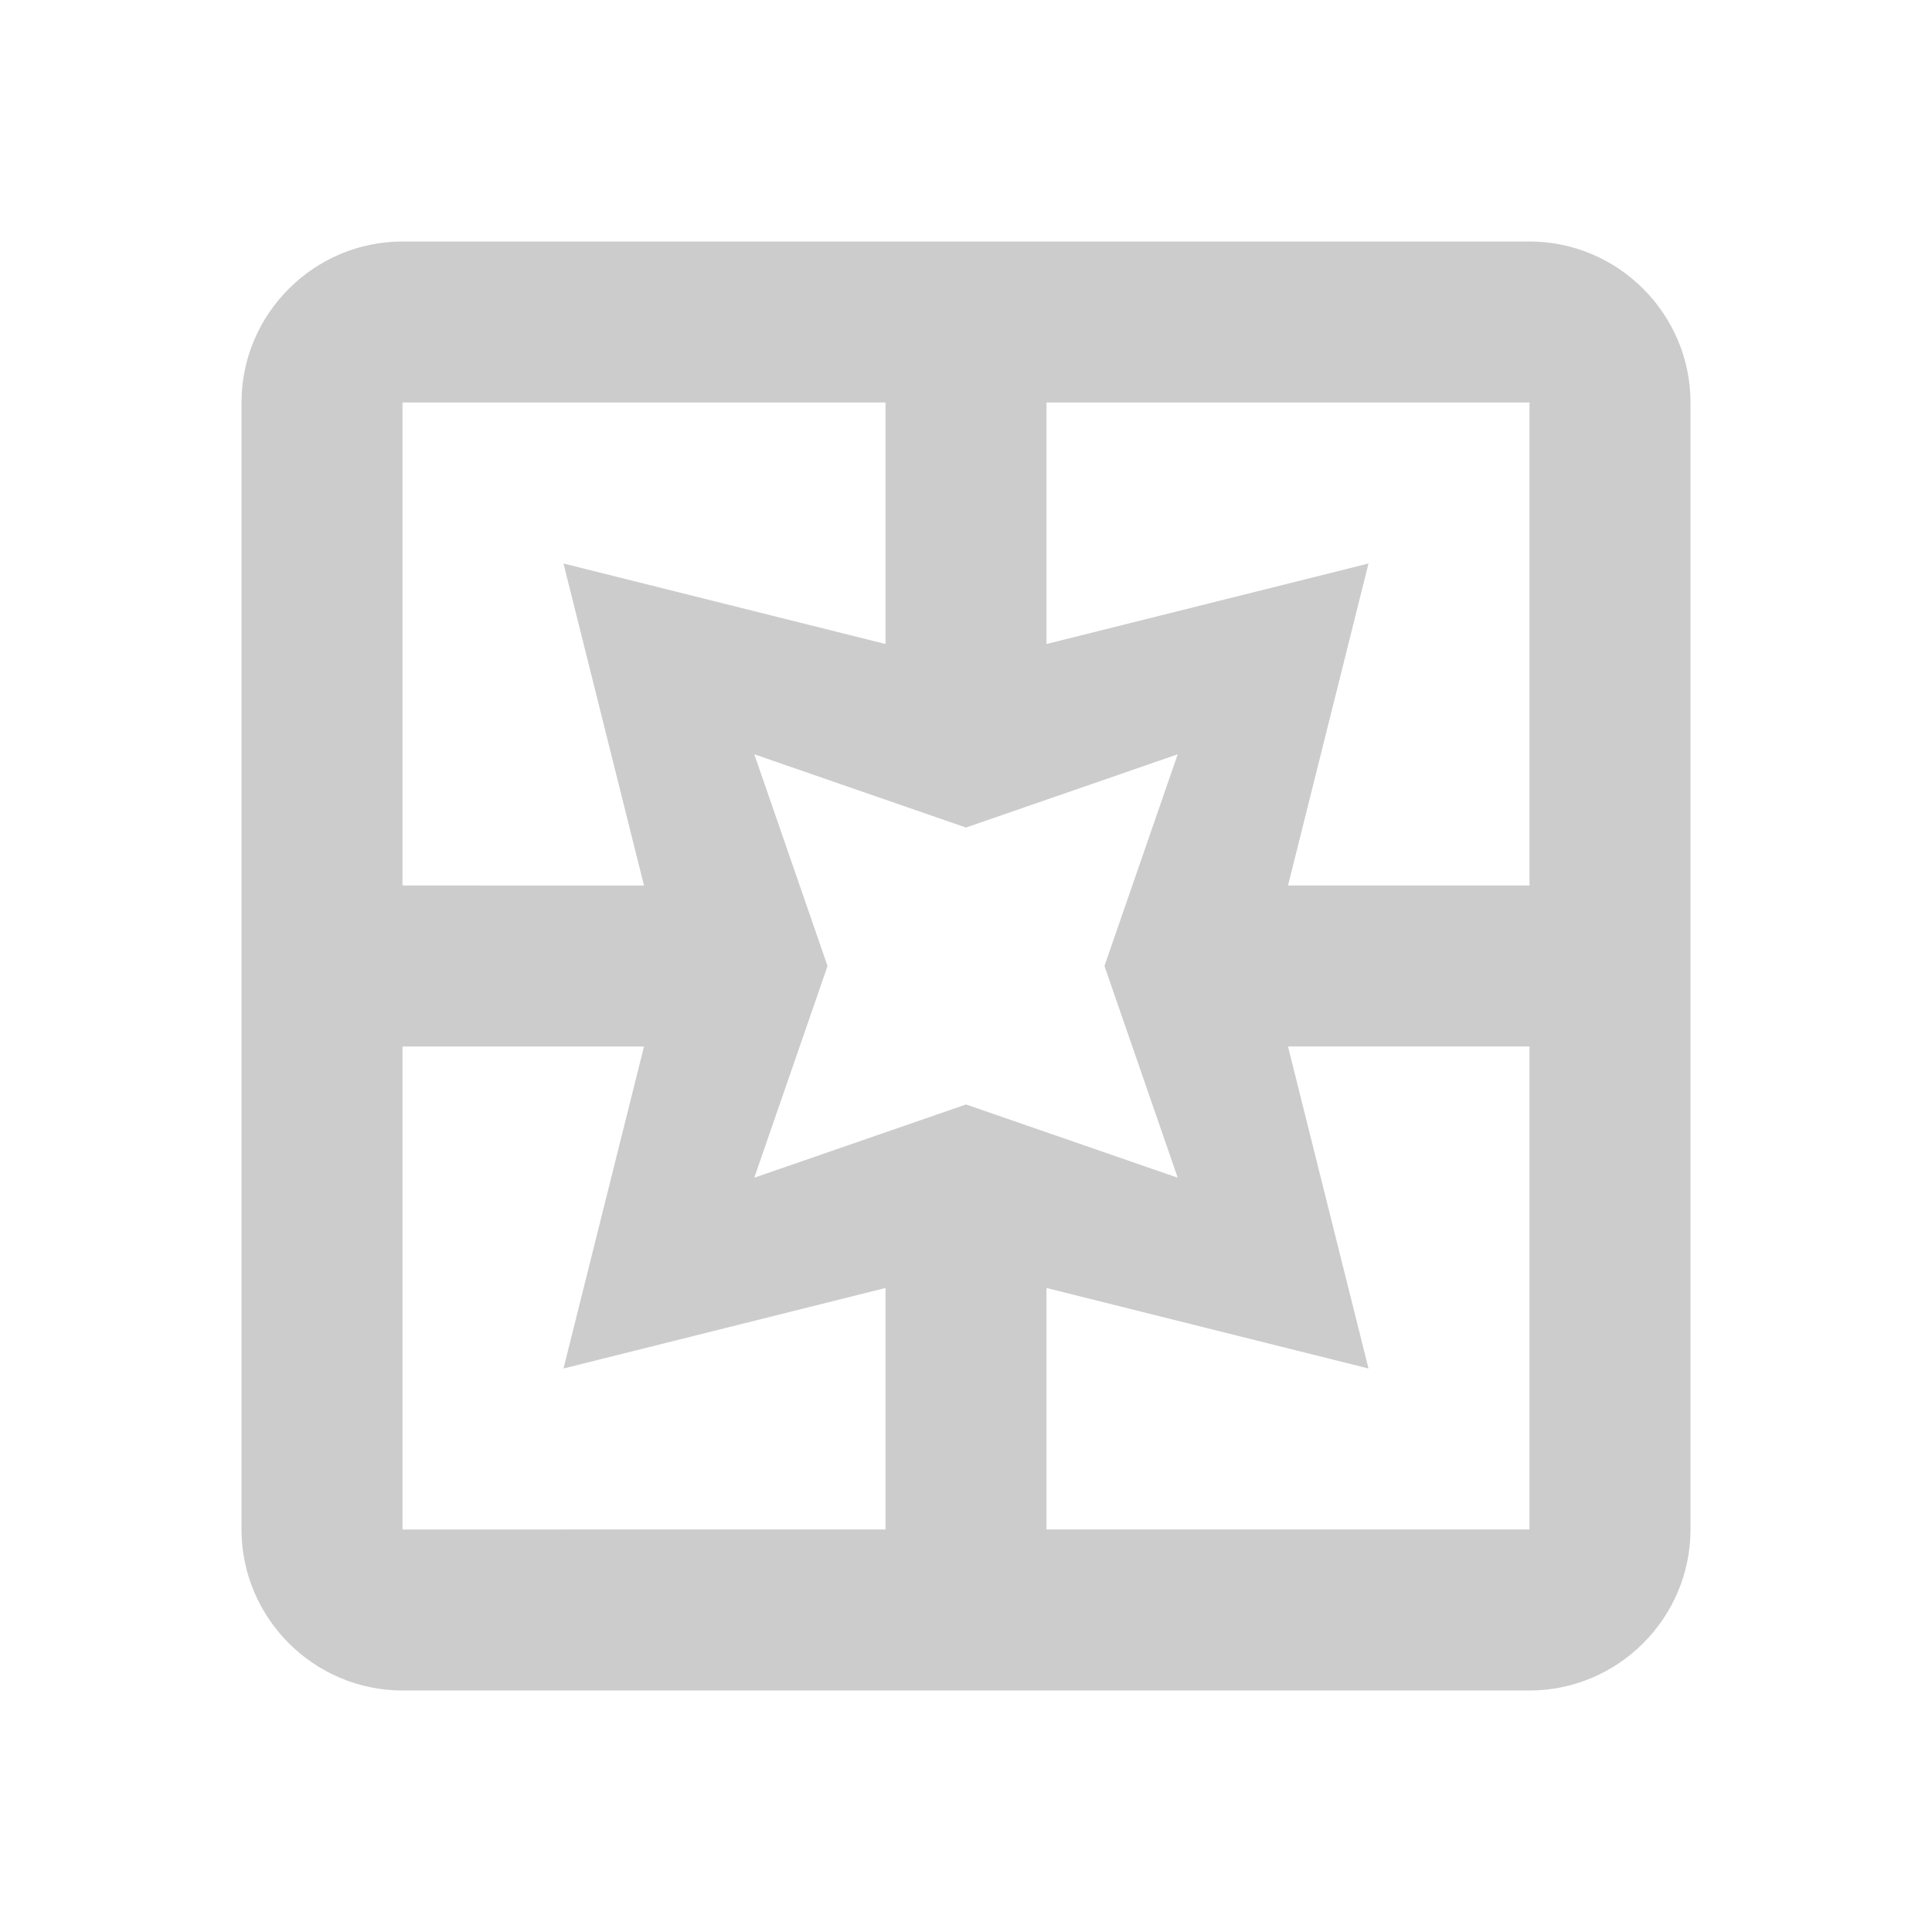 <svg fill="#CCCCCC" xmlns="http://www.w3.org/2000/svg" height="24" viewBox="0 0 24 24" width="24"><path d="M0 0h24v24H0V0z" fill="none"/><path d="M19 3H5c-1.1 0-2 .9-2 2v14c0 1.1.9 2 2 2h14c1.1 0 2-.9 2-2V5c0-1.1-.9-2-2-2zm-6 2h6v6h-3l1-4-4 1V5zM5 5h6v3L7 7l1 4H5V5zm6 14H5v-6h3l-1 4 4-1v3zm8 0h-6v-3l4 1-1-4h3v6zm-4.37-4.37L12 13.72l-2.63.91.91-2.63-.91-2.63 2.63.91 2.63-.91-.91 2.63.91 2.63z"/></svg>